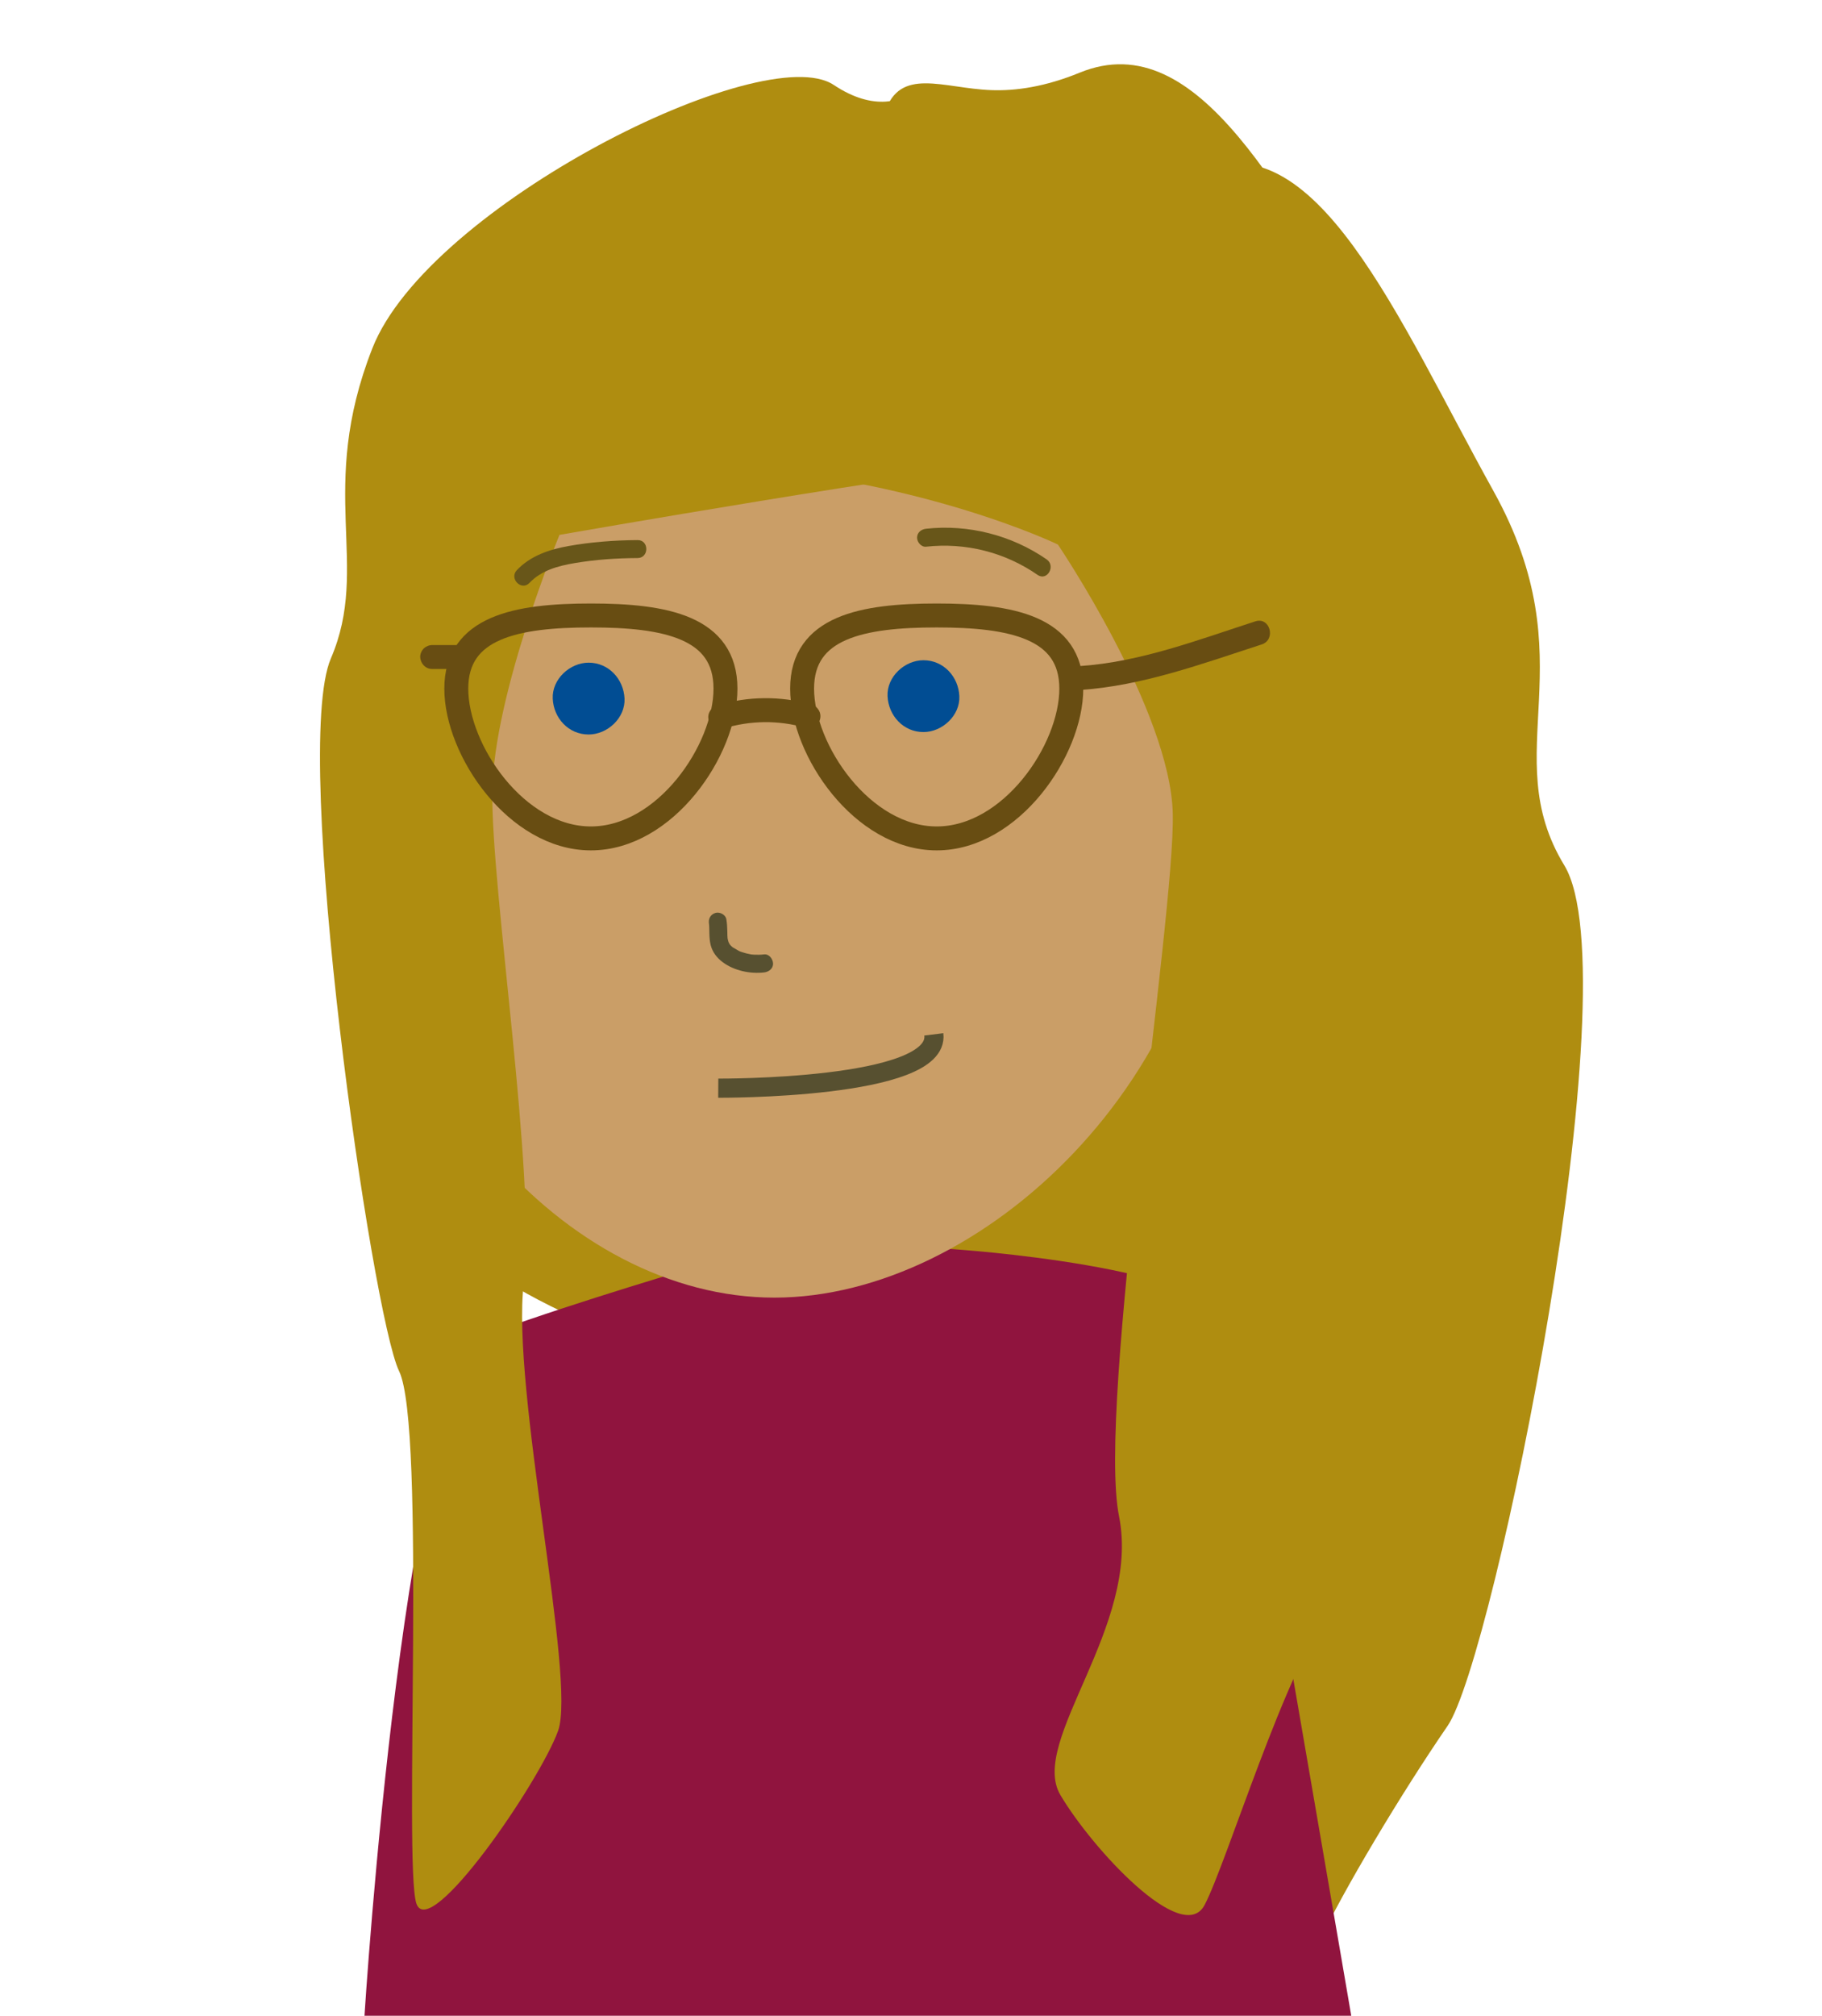 <?xml version="1.0" encoding="utf-8"?>
<!-- Generator: Adobe Illustrator 27.2.0, SVG Export Plug-In . SVG Version: 6.00 Build 0)  -->
<svg version="1.1" id="Capa_1" xmlns="http://www.w3.org/2000/svg" xmlns:xlink="http://www.w3.org/1999/xlink" x="0px" y="0px"
	 viewBox="0 0 380.66 420.95" style="enable-background:new 0 0 380.66 420.95;" xml:space="preserve">
<style type="text/css">
	.st0{fill:#AF8D10;}
	.st1{fill:#90143E;}
	.st2{fill:#CA9E67;}
	.st3{fill:none;stroke:#684D12;stroke-width:5;stroke-miterlimit:10;}
	.st4{fill:#684D12;}
	.st5{fill:#575030;}
	.st6{fill:none;stroke:#575030;stroke-width:4;stroke-miterlimit:10;}
	.st7{fill:#014D93;}
	.st8{fill:#685619;}
</style>
<path class="st0" d="M231.18,40.29c-10.09-0.44-19.11-5.69-22.21,5.37c-1.22,4.36-21.9,18.18-24.21,22.83
	c-10.21,20.58-74.53,10.7-74.53,10.7c43.4,2.94-19.94,54.98-19.94,54.98s4.6,96.84,5.11,121.53
	c0.51,24.69,157.89,56.09,162.49,82.55c4.6,26.45-18.89,54.08-12.26,67.02c6.64,12.93,25.53,9.99,30.13,0
	c4.6-9.99,16.98-30.74,26.68-44.85c9.7-14.11,38.68-156.2,24.38-179.71c-14.3-23.51,5.11-42.33-14.81-78.19s-37.28-78.19-62.3-66.43
	C242.52,39.47,236.34,40.52,231.18,40.29z"/>
<path class="st1" d="M76.15,420.95c0,0,8.55-136.14,26.94-142.77c18.38-6.64,42.89-13.79,42.89-13.79l52.56-3.56
	c0,0,56.2,3.56,58.75,16.33c2.55,12.77,25.02,143.8,25.02,143.8H76.15z"/>
<path class="st2" d="M254.42,167.59c0,57.11-49.21,103.4-92.64,103.4s-85.64-46.3-85.64-103.4s42.21-88.4,85.64-88.4
	S254.42,110.49,254.42,167.59z"/>
<path class="st0" d="M207.08,18.82c-10.09-0.38-19.11-4.95-22.21,4.67c-1.22,3.79-21.9,15.8-24.21,19.83
	c-10.21,17.87-12.09,53.74-12.09,53.74c43.4,2.55,72.45,16.66,72.45,16.66s23.49,34.72,24,56.17s-15.83,123.77-11.23,146.74
	c4.6,22.98-18.89,46.98-12.26,58.21c6.64,11.23,25.53,31.68,30.13,23c4.6-8.68,16.98-49.7,26.68-61.96
	c9.7-12.26,38.68-174.68,24.38-195.11c-14.3-20.43,5.11-36.77-14.81-67.91c-19.91-31.15-37.28-67.91-62.3-57.7
	C218.42,18.11,212.23,19.02,207.08,18.82z"/>
<path class="st0" d="M185.03,21.22c5.9-0.36,11.17-4.72,12.99,4.45c0.71,3.61,12.8,15.06,14.15,18.91
	c5.97,17.04,7.07,51.24,7.07,51.24c-25.38,2.43-102.35,15.88-102.35,15.88s-13.73,33.11-14.03,53.55
	c-0.3,20.45,9.25,80.82,6.57,102.73s11.05,82.79,7.16,93.5s-26.93,44.28-29.61,36s2.07-99.46-3.6-111.14
	c-5.67-11.68-22.61-129.36-14.25-148.84s-2.99-35.05,8.66-64.75S159.56,8,174.19,17.74C178.4,20.54,182.02,21.41,185.03,21.22z"/>
<path class="st3" d="M151.57,143.81c0,12.86-12.59,31.28-28.12,31.28s-28.12-18.42-28.12-31.28s12.59-15.28,28.12-15.28
	S151.57,130.95,151.57,143.81z"/>
<path class="st3" d="M223.82,143.81c0,12.86-12.59,31.28-28.12,31.28s-28.12-18.42-28.12-31.28s12.59-15.28,28.12-15.28
	S223.82,130.95,223.82,143.81z"/>
<g>
	<g>
		<path class="st4" d="M225.59,144.1c13.12-0.87,25.6-5.5,38.01-9.52c3.05-0.99,1.74-5.82-1.33-4.82
			c-11.94,3.86-24.05,8.5-36.68,9.34c-1.35,0.09-2.5,1.09-2.5,2.5C223.09,142.89,224.24,144.19,225.59,144.1L225.59,144.1z"/>
	</g>
</g>
<g>
	<g>
		<path class="st4" d="M151.14,152.15c5.59-1.72,11.48-1.79,17.1-0.18c1.3,0.37,2.72-0.45,3.08-1.75c0.36-1.32-0.44-2.7-1.75-3.08
			c-6.44-1.84-13.36-1.78-19.76,0.18c-1.29,0.4-2.11,1.75-1.75,3.08C148.42,151.68,149.85,152.54,151.14,152.15L151.14,152.15z"/>
	</g>
</g>
<g>
	<g>
		<path class="st4" d="M95.4,134.71c-1.7,0-3.4,0-5.11,0c-0.64,0-1.31,0.28-1.77,0.73c-0.43,0.43-0.76,1.15-0.73,1.77
			c0.06,1.35,1.1,2.5,2.5,2.5c1.7,0,3.4,0,5.11,0c0.64,0,1.31-0.28,1.77-0.73c0.43-0.43,0.76-1.15,0.73-1.77
			C97.84,135.86,96.8,134.71,95.4,134.71L95.4,134.71z"/>
	</g>
</g>
<g>
	<g>
		<path class="st5" d="M159.64,199.31c-0.69,0.08-1.38,0.1-2.07,0.06c-0.17-0.01-0.34-0.03-0.5-0.04c-0.46-0.04,0.25,0.06-0.16-0.02
			c-0.32-0.06-0.64-0.12-0.95-0.2c-0.3-0.08-0.6-0.16-0.9-0.26c-0.14-0.05-0.28-0.1-0.43-0.15c-0.41-0.14,0.26,0.13-0.1-0.04
			c-0.51-0.25-0.97-0.58-1.47-0.84c-0.15-0.08,0.3,0.27-0.01-0.01c-0.09-0.08-0.18-0.15-0.26-0.23c-0.08-0.08-0.16-0.16-0.23-0.24
			c-0.05-0.05-0.31-0.35-0.09-0.09c0.22,0.25-0.03-0.07-0.07-0.13c-0.03-0.06-0.25-0.5-0.18-0.33c0.07,0.18-0.09-0.28-0.1-0.34
			c-0.04-0.16-0.07-0.32-0.11-0.48c-0.02-0.14-0.02-0.11,0.01,0.09c-0.01-0.08-0.02-0.16-0.02-0.24c-0.01-0.16-0.02-0.33-0.03-0.49
			c-0.01-0.33-0.02-0.66-0.02-0.98c-0.01-0.8-0.07-1.59-0.2-2.38c-0.16-0.97-1.41-1.6-2.31-1.31c-1.05,0.34-1.49,1.27-1.31,2.31
			c0.04,0.22,0.04,0.22,0-0.01c0.01,0.11,0.02,0.22,0.03,0.33c0.01,0.16,0.02,0.33,0.02,0.49c0.01,0.38,0.01,0.77,0.02,1.15
			c0.02,0.82,0.08,1.66,0.28,2.45c0.4,1.53,1.33,2.69,2.58,3.61c2.38,1.74,5.67,2.42,8.57,2.09c0.97-0.11,1.92-0.78,1.88-1.88
			C161.47,200.26,160.68,199.19,159.64,199.31L159.64,199.31z"/>
	</g>
</g>
<path class="st6" d="M150.06,227.25c0,0,46.45,0.28,45.04-11.24"/>
<g>
	<g>
		<path class="st7" d="M192.93,152.88c3.92,0,7.68-3.45,7.5-7.5c-0.18-4.06-3.3-7.5-7.5-7.5c-3.92,0-7.68,3.45-7.5,7.5
			C185.62,149.44,188.73,152.88,192.93,152.88L192.93,152.88z"/>
	</g>
</g>
<g>
	<g>
		<path class="st7" d="M122.98,153.39c3.92,0,7.68-3.45,7.5-7.5c-0.18-4.06-3.3-7.5-7.5-7.5c-3.92,0-7.68,3.45-7.5,7.5
			C115.66,149.96,118.77,153.39,122.98,153.39L122.98,153.39z"/>
	</g>
</g>
<g>
	<g>
		<path class="st8" d="M133.22,112.79c-4.87,0.03-9.76,0.4-14.56,1.26c-3.93,0.71-7.89,2.05-10.69,5.03
			c-1.65,1.76,0.99,4.41,2.65,2.65c2.46-2.61,5.98-3.55,9.41-4.13c4.35-0.74,8.78-1.04,13.19-1.06
			C135.63,116.52,135.63,112.77,133.22,112.79L133.22,112.79z"/>
	</g>
</g>
<g>
	<g>
		<path class="st8" d="M193.48,114.17c8.25-0.91,16.48,1.16,23.3,5.89c1.99,1.38,3.86-1.87,1.89-3.24
			c-7.29-5.05-16.38-7.37-25.19-6.4c-1.01,0.11-1.88,0.78-1.88,1.88C191.61,113.22,192.47,114.28,193.48,114.17L193.48,114.17z"/>
	</g>
</g>
</svg>
